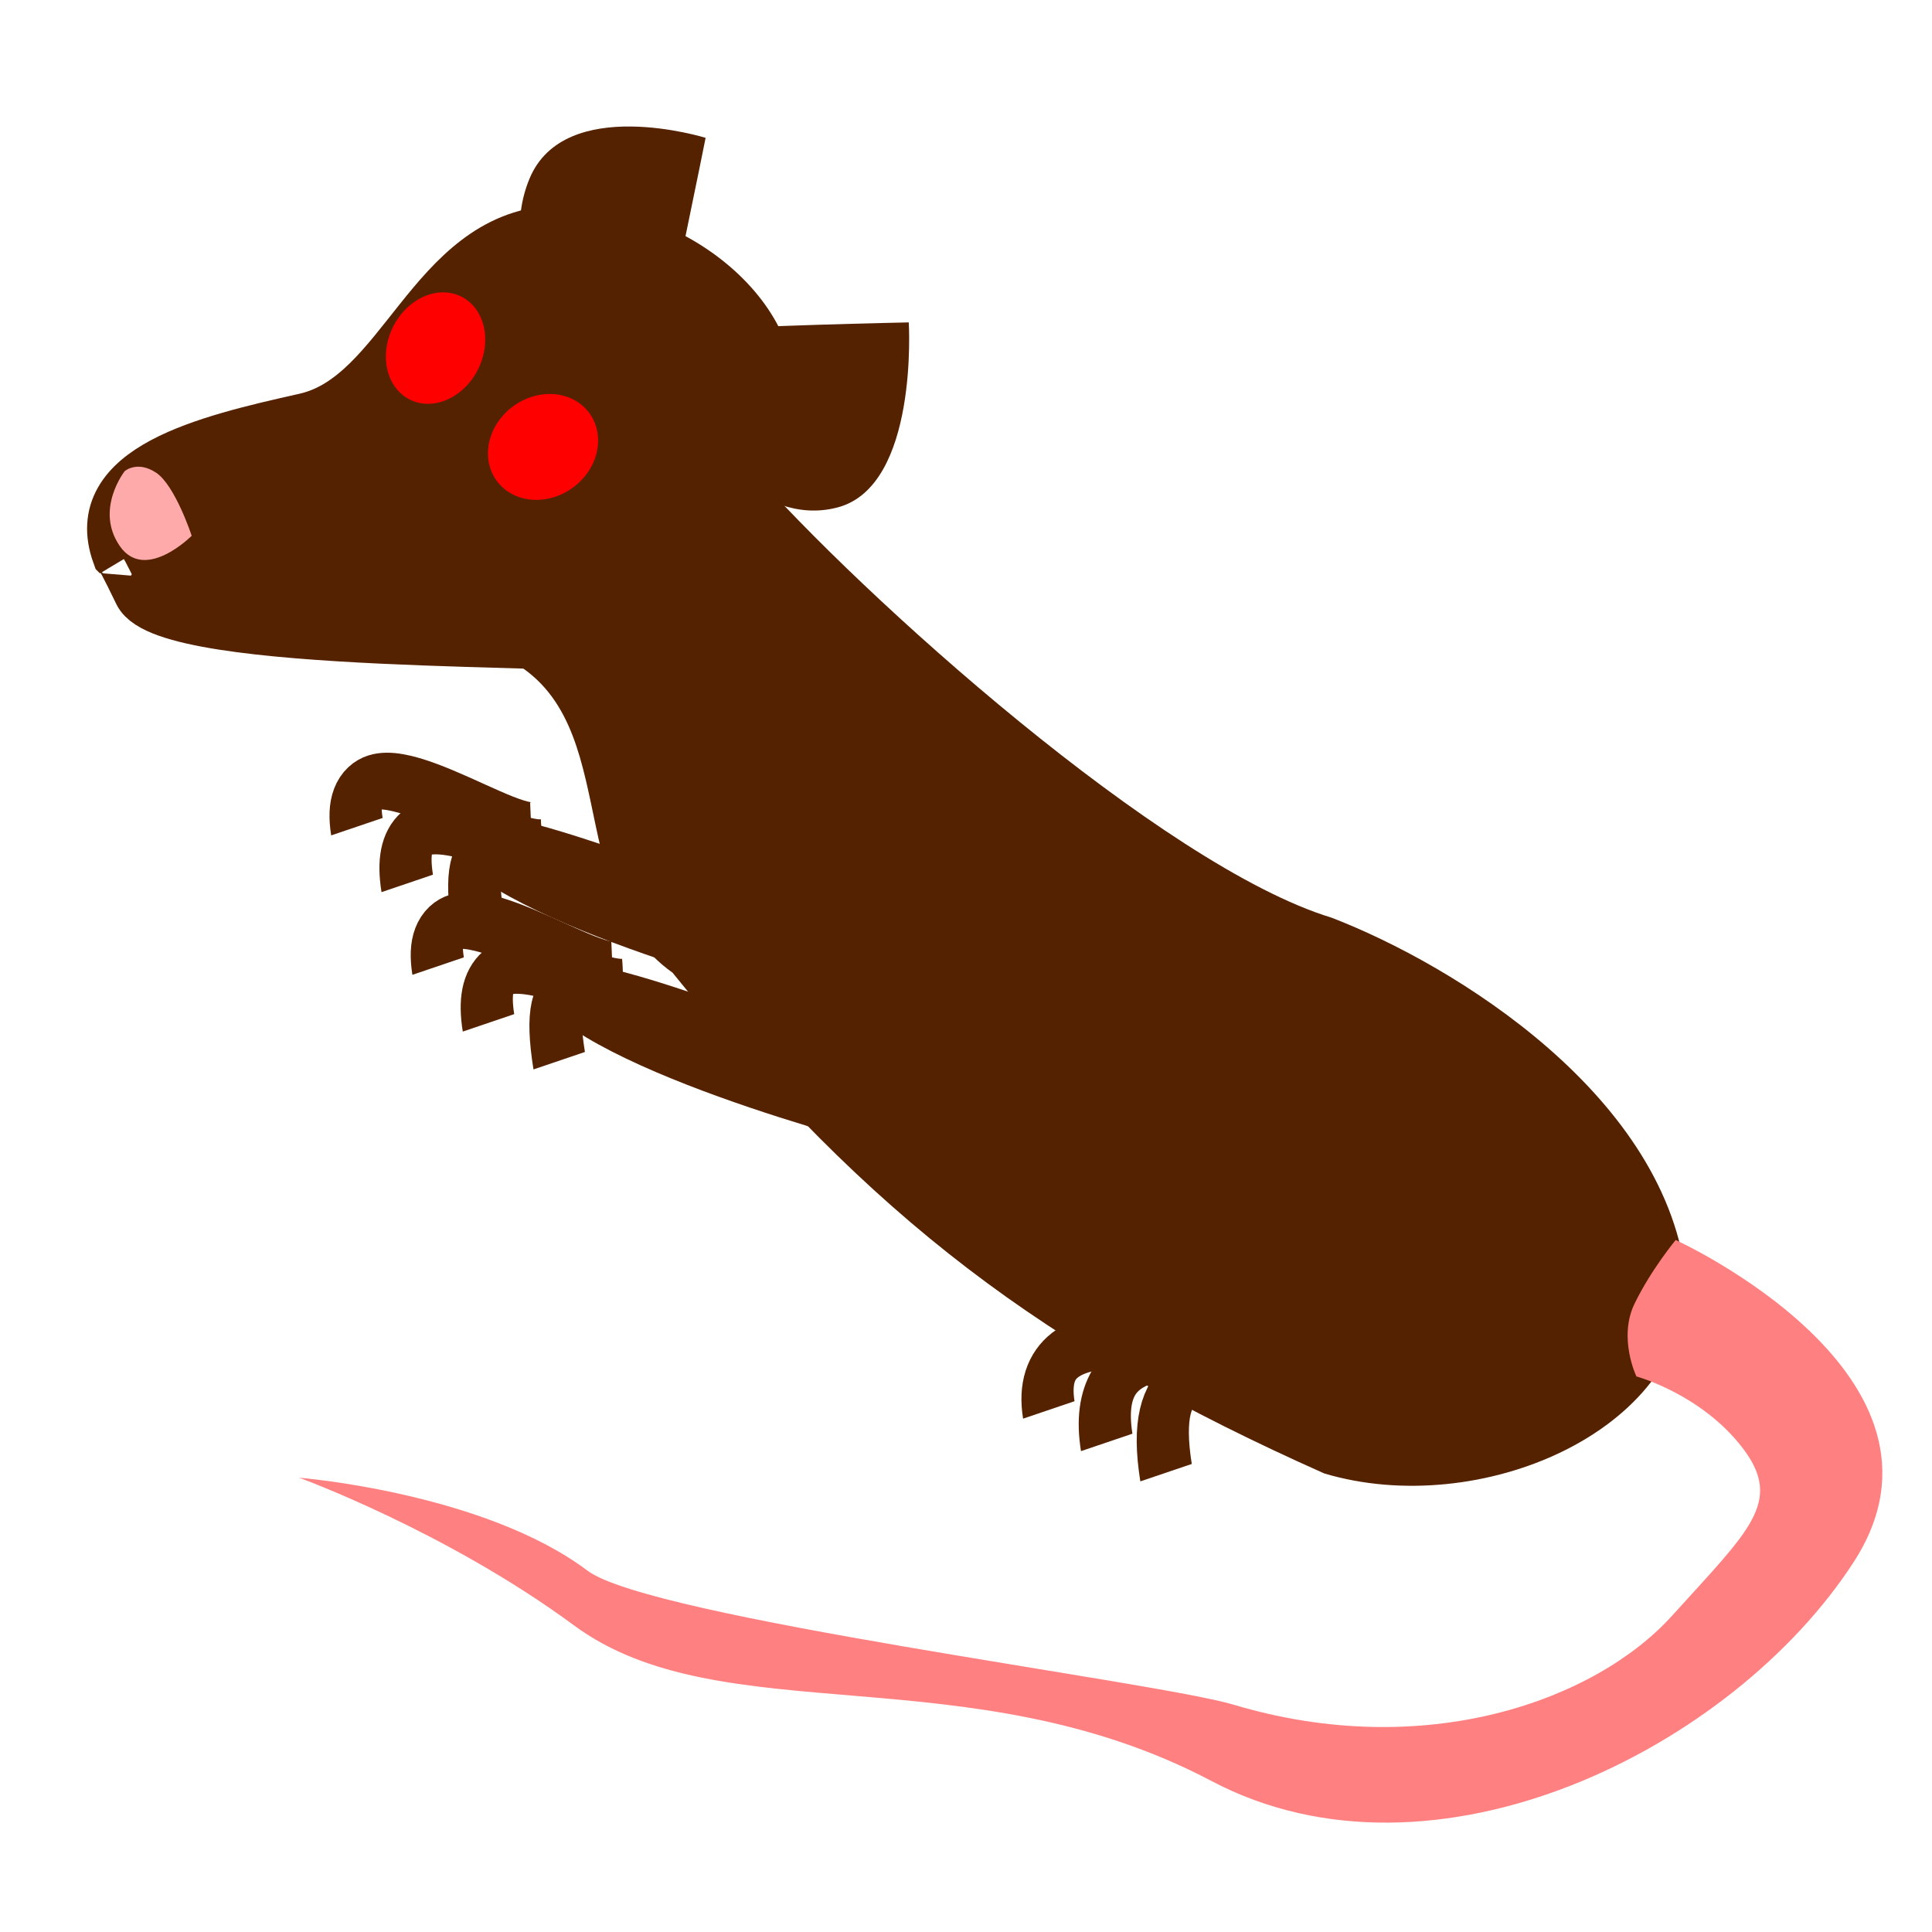 <?xml version="1.0" encoding="UTF-8" standalone="no"?>
<!-- Created with Inkscape (http://www.inkscape.org/) -->

<svg
   xmlns:dc="http://purl.org/dc/elements/1.1/"
   xmlns:cc="http://creativecommons.org/ns#"
   xmlns:rdf="http://www.w3.org/1999/02/22-rdf-syntax-ns#"
   xmlns:svg="http://www.w3.org/2000/svg"
   xmlns="http://www.w3.org/2000/svg"
   xmlns:sodipodi="http://sodipodi.sourceforge.net/DTD/sodipodi-0.dtd"
   xmlns:inkscape="http://www.inkscape.org/namespaces/inkscape"
   width="32"
   height="32"
   id="svg2993"
   version="1.1"
   inkscape:version="0.48.2 r9819"
   sodipodi:docname="rat-angry.svg"
   inkscape:export-filename="C:\Users\colin\Dropbox\Iamagamer2013\art\rat-angry.png"
   inkscape:export-xdpi="90"
   inkscape:export-ydpi="90">
  <defs
     id="defs2995" />
  <sodipodi:namedview
     id="base"
     pagecolor="#ffffff"
     bordercolor="#666666"
     borderopacity="1.0"
     inkscape:pageopacity="0.0"
     inkscape:pageshadow="2"
     inkscape:zoom="10.88"
     inkscape:cx="35.676847"
     inkscape:cy="9.5496194"
     inkscape:document-units="px"
     inkscape:current-layer="layer1"
     showgrid="false"
     inkscape:window-width="1280"
     inkscape:window-height="716"
     inkscape:window-x="0"
     inkscape:window-y="0"
     inkscape:window-maximized="0"
     showguides="true"
     inkscape:guide-bbox="true" />
  <g
     inkscape:label="Layer 1"
     inkscape:groupmode="layer"
     id="layer1"
     transform="translate(0,-1020.362)">
    <path
       style="fill:#552200;stroke:#552200;stroke-width:0.896px;stroke-linecap:butt;stroke-linejoin:miter;stroke-opacity:1"
       d="m 1.971,1029.541 c -0.503,-1.388 1.448,-1.853 3.086,-2.22 1.637,-0.366 2.107,-2.987 4.11,-3.107 2.003,-0.12 3.887,1.568 3.497,2.984 -0.39,1.415 -1.076,4.1 -1.997,3.9 -0.921,-0.201 -7.889,0 -8.338,-0.927 -0.448,-0.931 -0.357,-0.629 -0.357,-0.629 z"
       id="path3001"
       inkscape:connector-curvature="0"
       sodipodi:nodetypes="csssssc" />
    <path
       sodipodi:type="arc"
       style="fill:#ff0000;stroke:none"
       id="path3012"
       sodipodi:cx="14.363107"
       sodipodi:cy="33.553455"
       sodipodi:rx="0.78918165"
       sodipodi:ry="0.78918165"
       d="m 15.152,33.553 a 0.789,0.789 0 1 1 -1.578,0 0.789,0.789 0 1 1 1.578,0 z"
       transform="matrix(0.923,0.556,-0.696,0.962,19.09,987.501)" />
    <path
       transform="matrix(0.822,0.57,-0.641,1.021,16.915,983.683)"
       d="m 15.152,33.553 a 0.789,0.789 0 1 1 -1.578,0 0.789,0.789 0 1 1 1.578,0 z"
       sodipodi:ry="0.78918165"
       sodipodi:rx="0.78918165"
       sodipodi:cy="33.553455"
       sodipodi:cx="14.363107"
       id="path3014"
       style="fill:#ff0000;stroke:none"
       sodipodi:type="arc" />
    <path
       style="fill:#552200;stroke:none"
       d="m 11.621,1025.84 c 0.545,-0.078 3.431,-0.138 3.431,-0.138 0,0 0.167,2.708 -1.177,3.064 -1.344,0.356 -2.366,-1.222 -2.366,-1.222 z"
       id="path3018"
       inkscape:connector-curvature="0" />
    <path
       inkscape:connector-curvature="0"
       id="path3020"
       d="m 10.88,1026.381 c 0.177,-0.583 0.807,-3.736 0.807,-3.736 0,0 -2.336,-0.726 -2.917,0.677 -0.581,1.403 0.596,2.84 0.596,2.84 z"
       style="fill:#552200;stroke:none" />
    <path
       style="fill:#552200;stroke:none"
       d="m 8.222,1031.191 c 2.183,0.907 1.022,3.935 2.918,5.282 3.286,4.076 6.163,6.231 10.794,8.294 2.566,0.766 5.97,-0.695 6.002,-3.147 -0.296,-3.098 -3.858,-5.28 -5.883,-6.059 -2.796,-0.85 -7.783,-5.327 -9.666,-7.482 -2.208,-0.54 -0.713,0.718 -2.982,2.441 -0.364,0.287 -0.752,0.572 -1.183,0.671 z"
       id="path3028"
       inkscape:connector-curvature="0"
       sodipodi:nodetypes="cccccccc" />
    <g
       id="g3037"
       style="stroke-width:1;stroke-miterlimit:4;stroke-dasharray:none"
       transform="matrix(0.683,0.46,-0.529,0.818,548.798,173.539)">
      <path
         transform="translate(0,1002.362)"
         inkscape:connector-curvature="0"
         id="path3035"
         d="m 34.282,40.845 c -0.504,0.429 -2.484,1.164 -1.01,2.525"
         style="fill:none;stroke:#552200;stroke-width:1;stroke-linecap:butt;stroke-linejoin:miter;stroke-miterlimit:4;stroke-opacity:1;stroke-dasharray:none"
         sodipodi:nodetypes="cc" />
      <path
         sodipodi:nodetypes="cc"
         style="fill:none;stroke:#552200;stroke-width:1;stroke-linecap:butt;stroke-linejoin:miter;stroke-miterlimit:4;stroke-opacity:1;stroke-dasharray:none"
         d="m 34.282,40.845 c -0.504,0.429 -3.817,1.256 -2.343,2.617"
         id="path3810"
         inkscape:connector-curvature="0"
         transform="translate(0,1002.362)" />
      <path
         transform="translate(0,1002.362)"
         inkscape:connector-curvature="0"
         id="path3812"
         d="m 34.696,41.075 c -0.504,0.429 -1.565,0.796 -0.091,2.158"
         style="fill:none;stroke:#552200;stroke-width:1;stroke-linecap:butt;stroke-linejoin:miter;stroke-miterlimit:4;stroke-opacity:1;stroke-dasharray:none"
         sodipodi:nodetypes="cc" />
      <path
         sodipodi:nodetypes="cc"
         style="fill:none;stroke:#552200;stroke-width:1;stroke-linecap:butt;stroke-linejoin:miter;stroke-miterlimit:4;stroke-opacity:1;stroke-dasharray:none"
         d="m 20.128,41.535 c -0.504,0.429 -1.749,0.291 -0.275,1.652"
         id="path3814"
         inkscape:connector-curvature="0"
         transform="translate(0,1002.362)" />
      <path
         transform="translate(0,1002.362)"
         inkscape:connector-curvature="0"
         id="path3820"
         d="m 20.128,41.535 c -0.504,0.429 -3.357,0.429 -1.883,1.79"
         style="fill:none;stroke:#552200;stroke-width:1;stroke-linecap:butt;stroke-linejoin:miter;stroke-miterlimit:4;stroke-opacity:1;stroke-dasharray:none"
         sodipodi:nodetypes="cc" />
      <path
         sodipodi:nodetypes="cc"
         style="fill:none;stroke:#552200;stroke-width:1;stroke-linecap:butt;stroke-linejoin:miter;stroke-miterlimit:4;stroke-opacity:1;stroke-dasharray:none"
         d="m 19.76,41.397 c -0.504,0.429 -4.46,0.245 -2.986,1.606"
         id="path3822"
         inkscape:connector-curvature="0"
         transform="translate(0,1002.362)" />
      <path
         transform="translate(0,1002.362)"
         inkscape:connector-curvature="0"
         id="path3824"
         d="m 17.232,40.34 c -0.504,0.429 -1.749,0.291 -0.275,1.652"
         style="fill:none;stroke:#552200;stroke-width:1;stroke-linecap:butt;stroke-linejoin:miter;stroke-miterlimit:4;stroke-opacity:1;stroke-dasharray:none"
         sodipodi:nodetypes="cc" />
      <path
         sodipodi:nodetypes="cc"
         style="fill:none;stroke:#552200;stroke-width:1;stroke-linecap:butt;stroke-linejoin:miter;stroke-miterlimit:4;stroke-opacity:1;stroke-dasharray:none"
         d="m 17.232,40.34 c -0.504,0.429 -3.357,0.429 -1.883,1.79"
         id="path3826"
         inkscape:connector-curvature="0"
         transform="translate(0,1002.362)" />
      <path
         transform="translate(0,1002.362)"
         inkscape:connector-curvature="0"
         id="path3828"
         d="m 16.865,40.202 c -0.504,0.429 -4.46,0.245 -2.986,1.606"
         style="fill:none;stroke:#552200;stroke-width:1;stroke-linecap:butt;stroke-linejoin:miter;stroke-miterlimit:4;stroke-opacity:1;stroke-dasharray:none"
         sodipodi:nodetypes="cc" />
    </g>
    <path
       style="fill:#552200;stroke:none"
       d="m 14.602,1039.36 c 0,0 -5.265,-1.332 -5.832,-2.685 -0.566,-1.353 5.055,1.034 5.055,1.034 z"
       id="path3818"
       inkscape:connector-curvature="0"
       sodipodi:nodetypes="cscc" />
    <path
       sodipodi:nodetypes="cscc"
       inkscape:connector-curvature="0"
       id="path3830"
       d="m 13.124,1036.908 c 0,0 -5.265,-1.332 -5.832,-2.685 -0.566,-1.353 5.055,1.033 5.055,1.033 z"
       style="fill:#552200;stroke:none" />
    <g
       id="g3834"
       style="fill:#ff8080;stroke:none"
       transform="matrix(0.683,0.46,-0.529,0.818,548.481,173.542)">
      <path
         transform="translate(0,1002.362)"
         inkscape:connector-curvature="0"
         id="path3832"
         d="m 40.993,34.926 c 0,0 6.526,-0.919 6.526,2.849 0,3.768 -3.401,8.732 -8.456,9.191 -5.499,0.5 -8.786,3.994 -12.468,3.861 -3.186,-0.115 -6.258,0.528 -6.258,0.528 0,0 3.282,-1.544 5.887,-1.428 1.577,0.07 10.804,-3.835 12.38,-4.248 3.86,-1.011 6.066,-3.493 6.434,-5.423 0.368,-1.93 0.643,-2.665 -0.643,-3.033 -1.287,-0.368 -2.574,0 -2.574,0 0,0 -0.735,-0.368 -0.827,-1.011 -0.092,-0.643 0,-1.287 0,-1.287 z"
         style="fill:#ff8080;stroke:none"
         sodipodi:nodetypes="cssscsssscsc" />
    </g>
    <path
       style="fill:#ffaaaa;stroke:none"
       d="m 2.065,1028.166 c 0,0 0.209,-0.183 0.523,0.027 0.314,0.211 0.587,1.043 0.587,1.043 0,0 -0.772,0.776 -1.191,0.17 -0.419,-0.606 0.082,-1.241 0.082,-1.241 z"
       id="path3837"
       inkscape:connector-curvature="0" />
  </g>
</svg>
